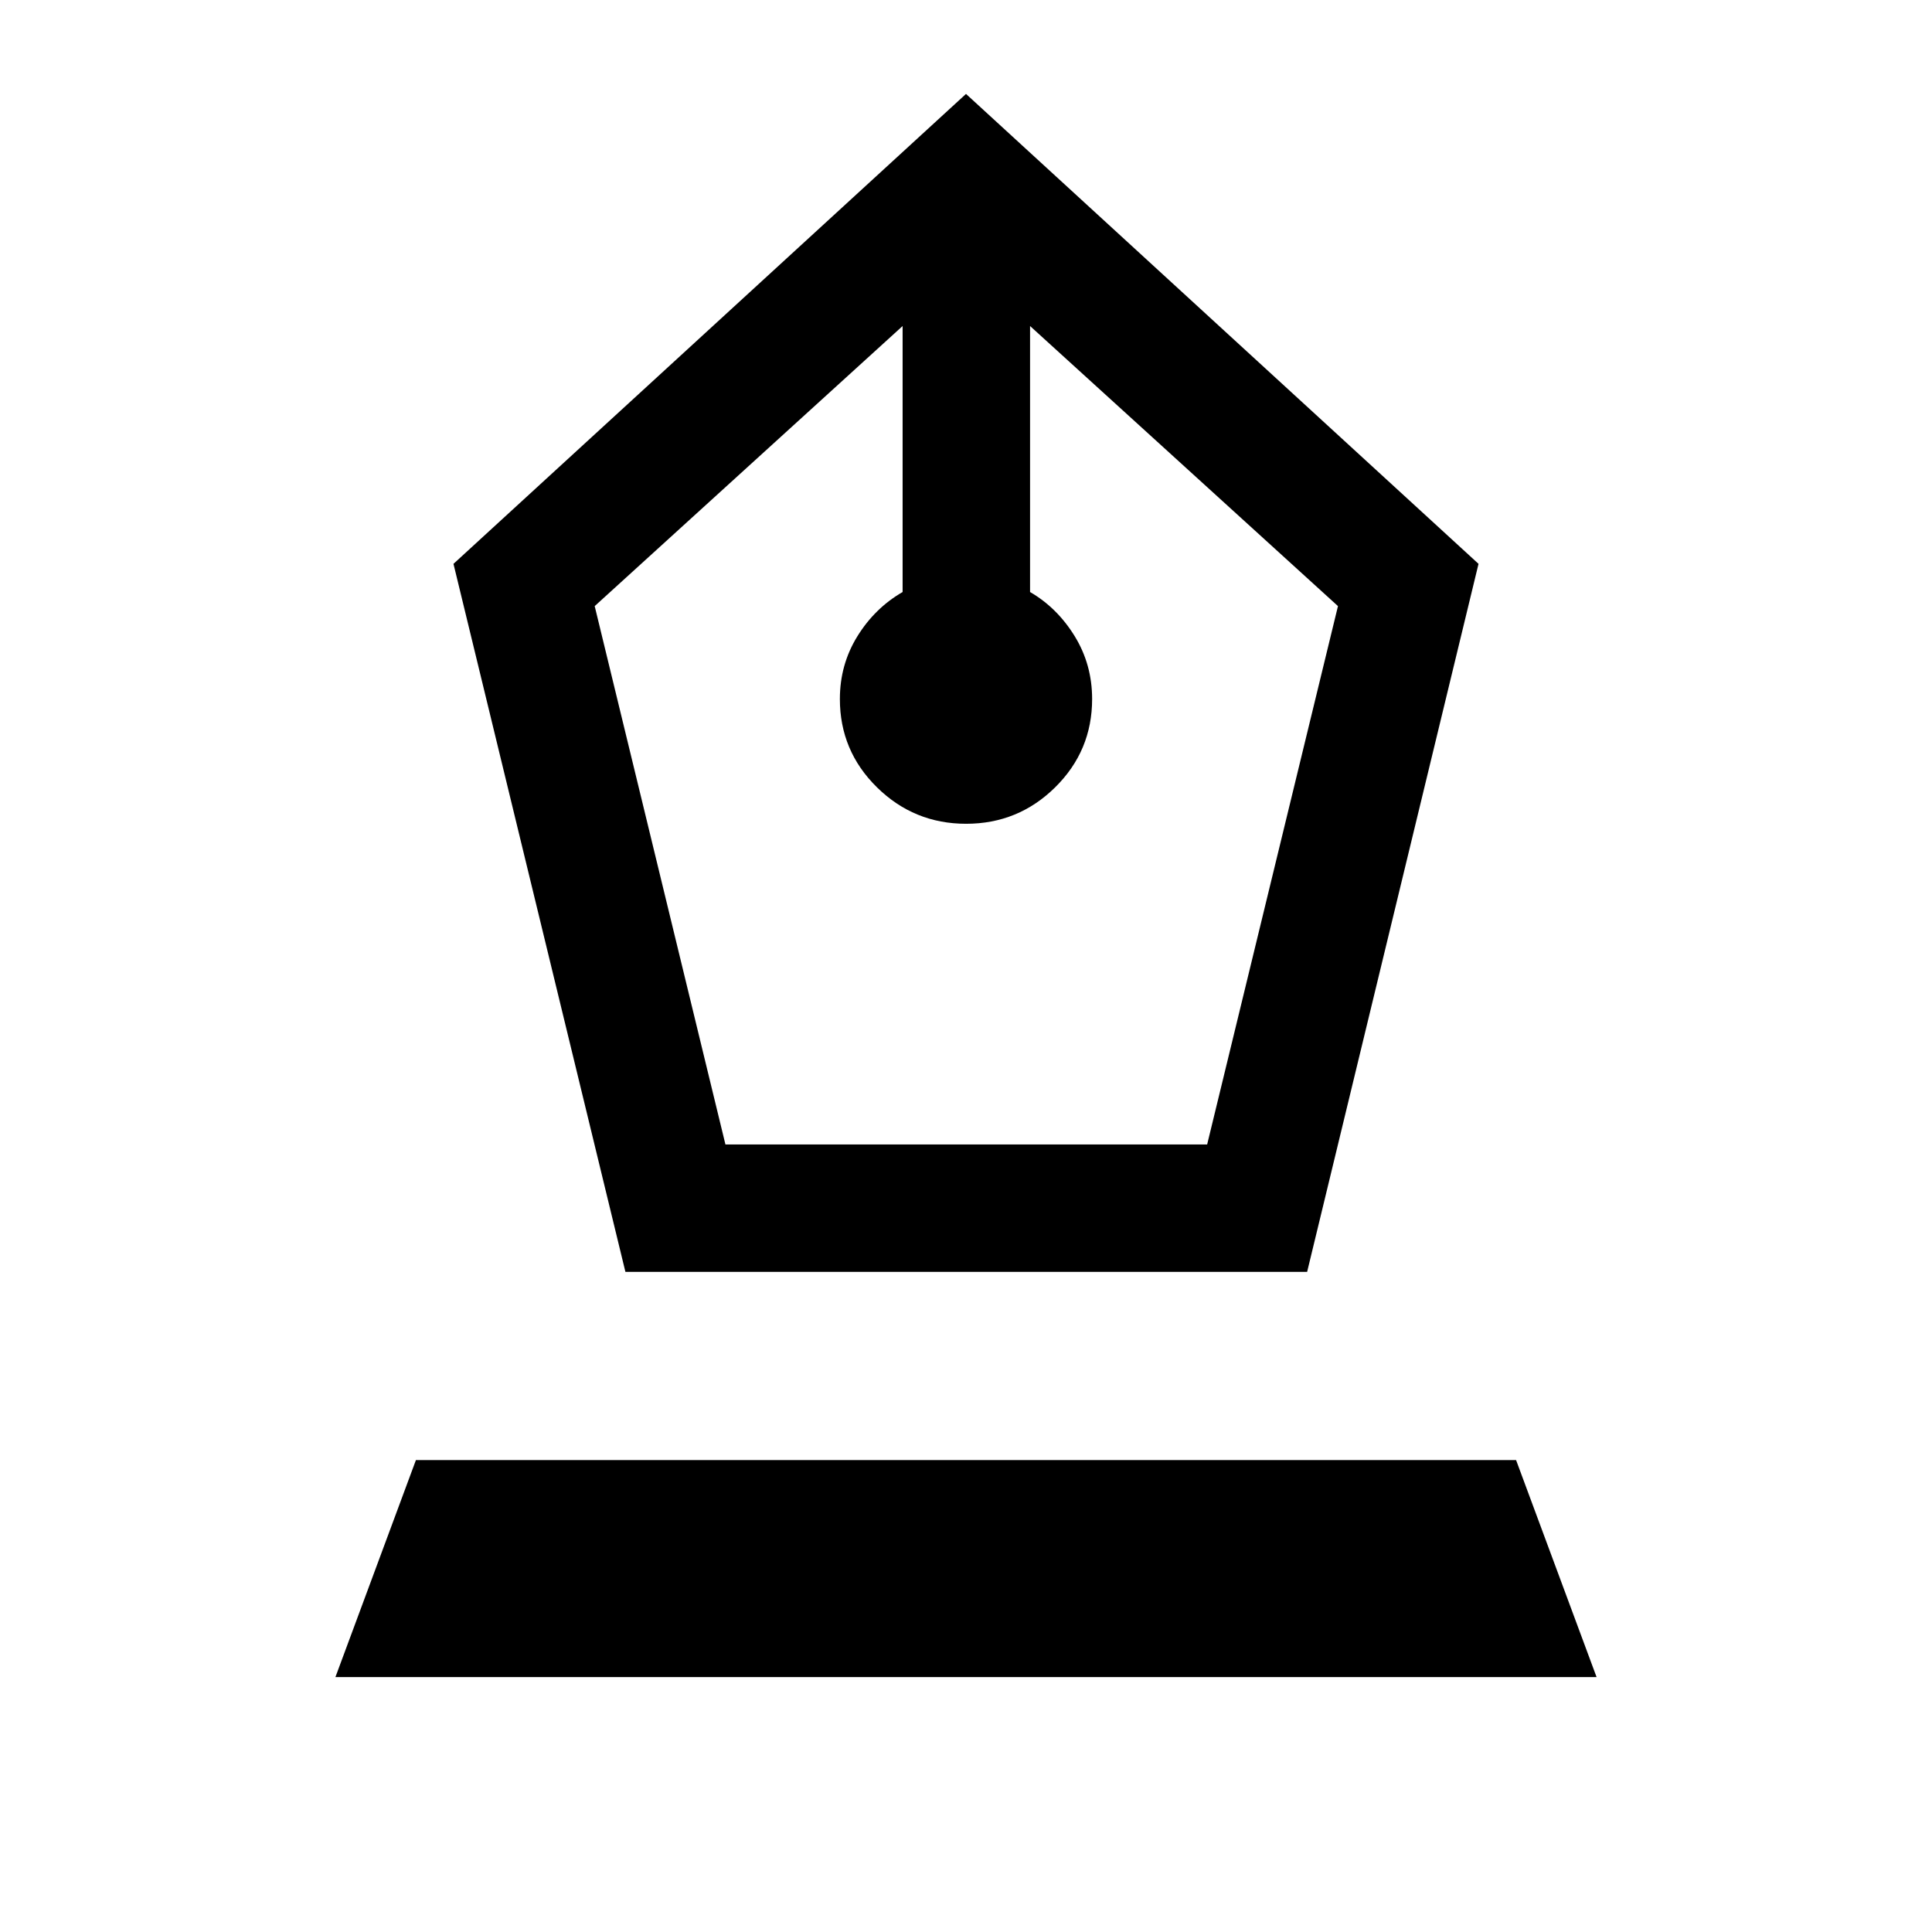 <svg xmlns="http://www.w3.org/2000/svg" height="40" viewBox="0 -960 960 960" width="40"><path d="m310.77-328-85.44-351.83L480-913.33l254.67 233.5L649.5-328H310.77Zm49.69-63.33h239.37l65-267.5-153-139.17v132.17q13.5 7.84 22.17 21.93 8.67 14.09 8.67 31.23 0 25.75-18.36 43.88-18.36 18.12-44.25 18.12t-44.31-18.12q-18.42-18.12-18.42-43.87 0-17.08 8.67-31.13 8.67-14.04 22.5-22.04V-798l-153 139.17 64.96 267.5ZM166.67-126.67l40-107.83h546.66l40 107.83H166.67Z"/></svg>